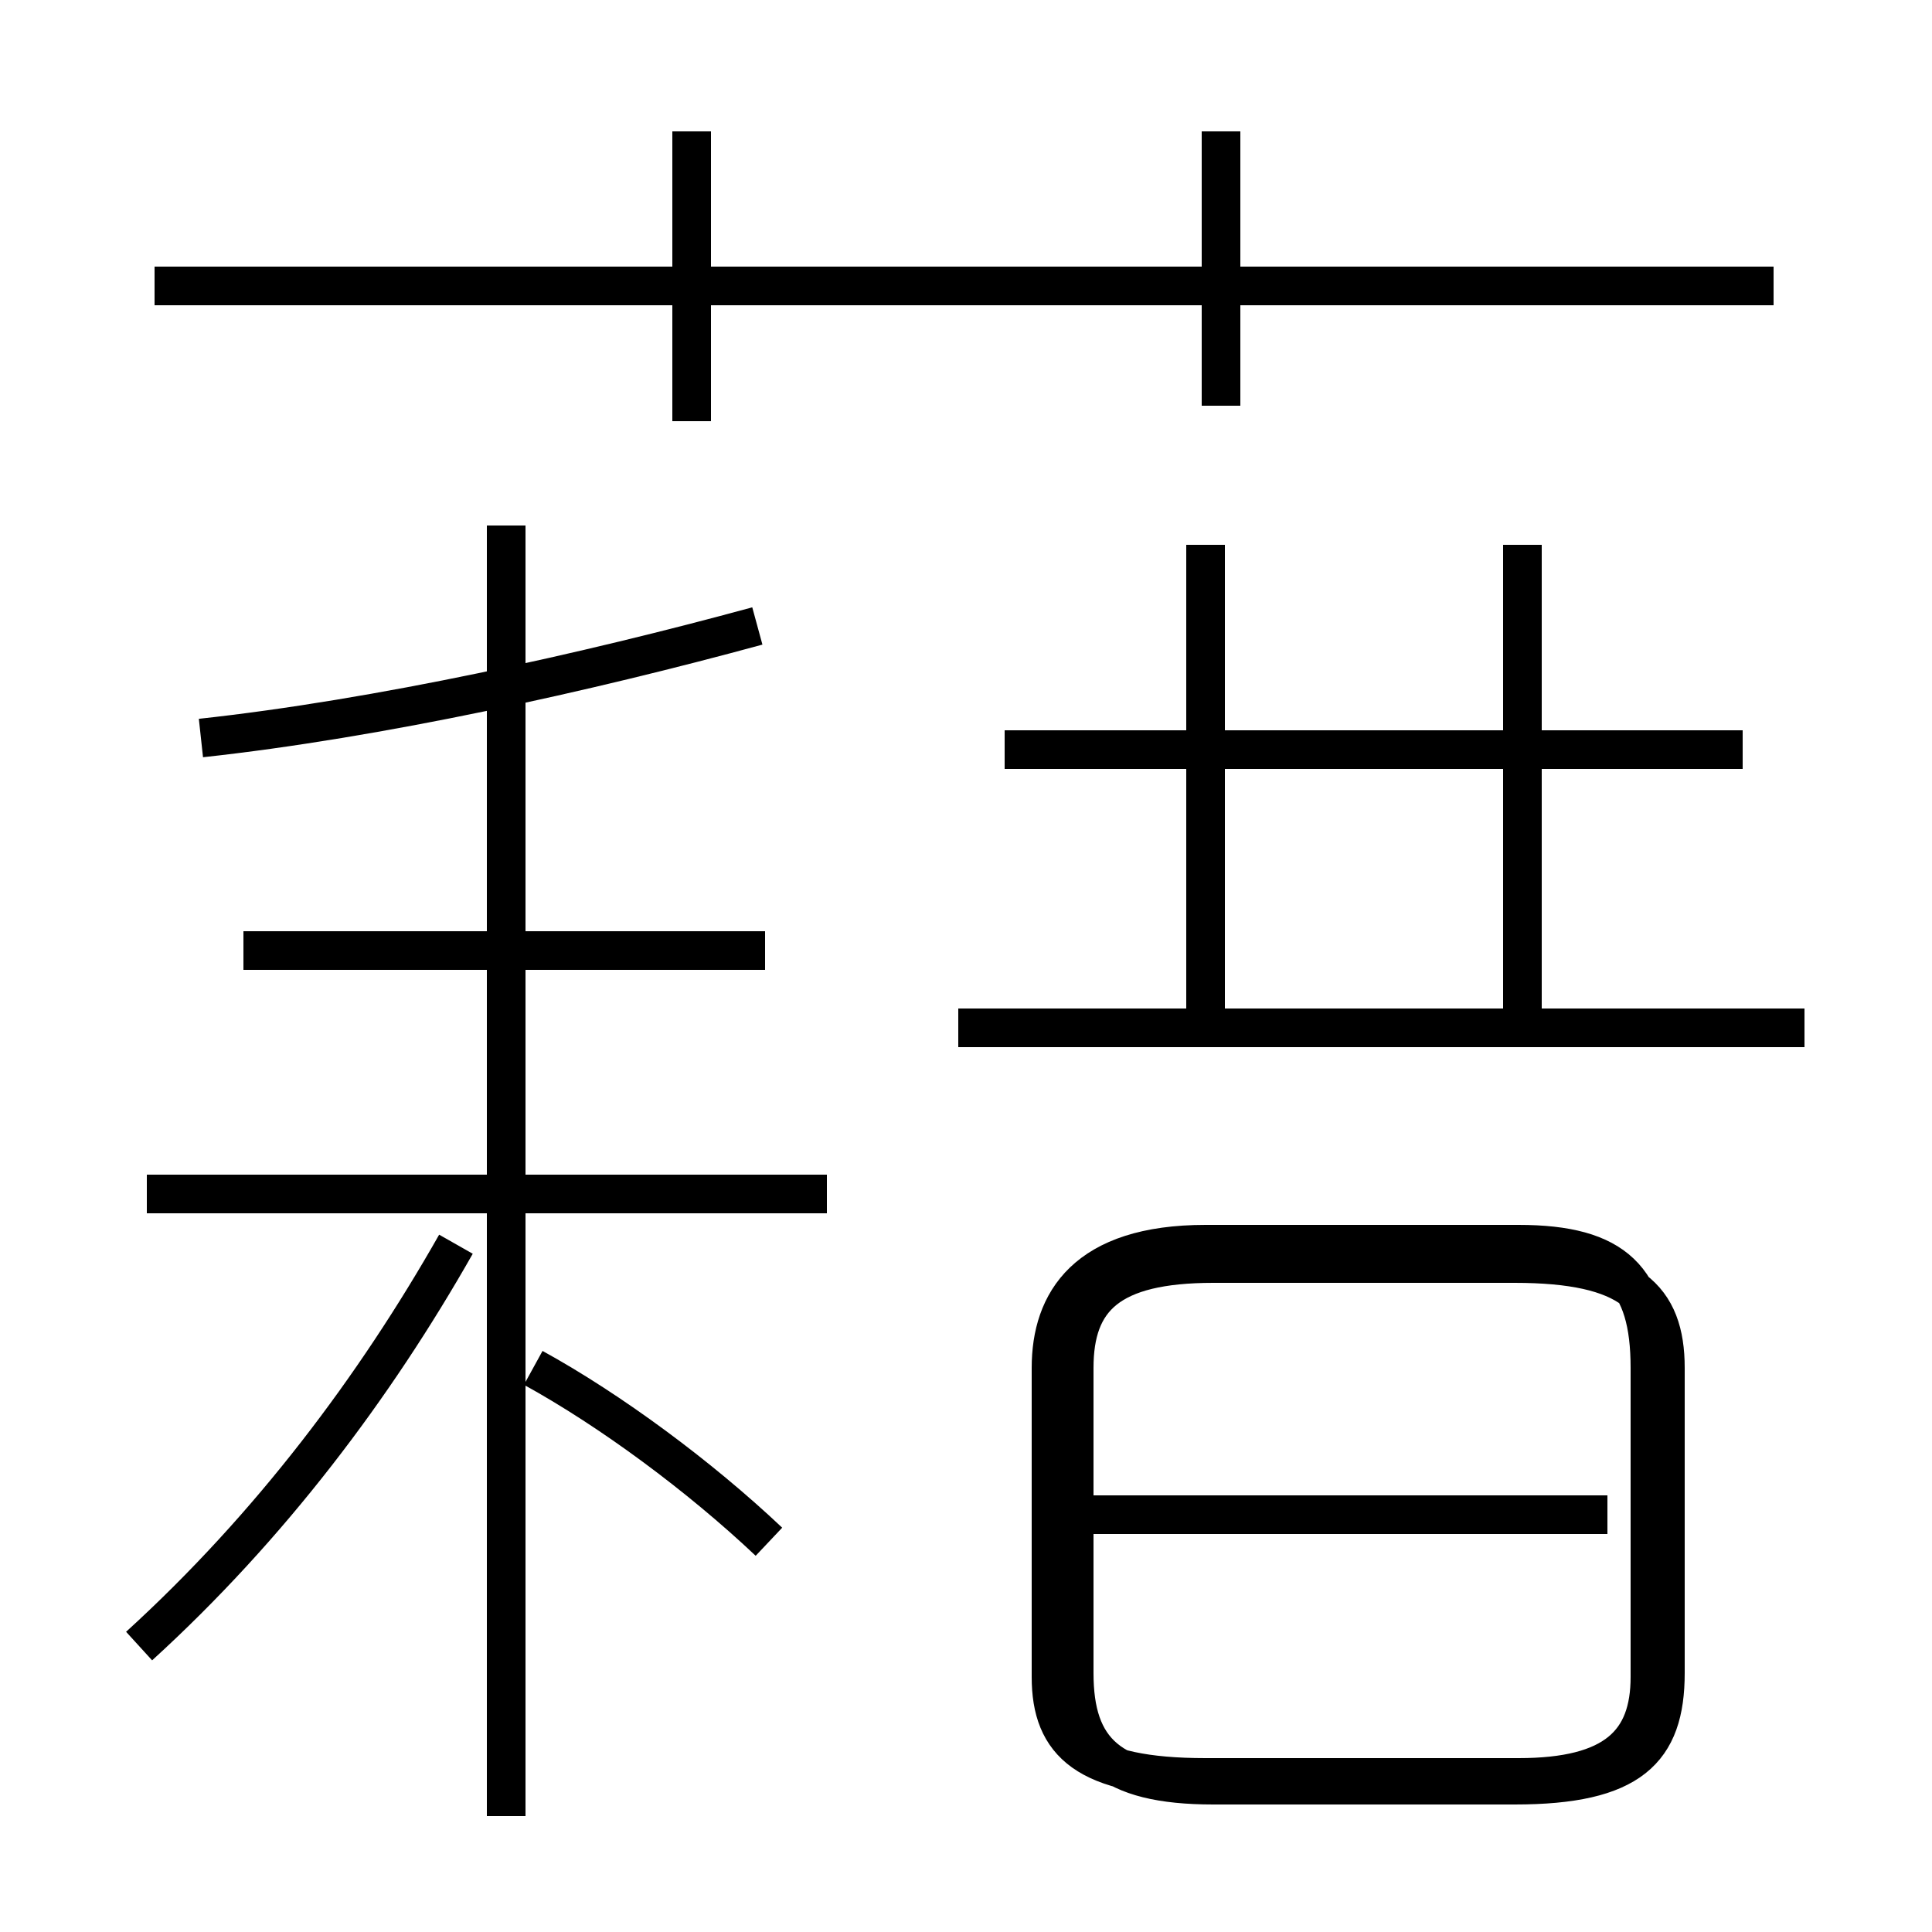 <?xml version='1.0' encoding='utf8'?>
<svg viewBox="0.0 -6.0 50.0 50.0" version="1.1" xmlns="http://www.w3.org/2000/svg">
<rect x="0.0" y="-6.0" width="50.0" height="50.0" fill="#808080" stroke="none"/>
<rect x="-1000" y="-1000" width="2000" height="2000" stroke="white" fill="white"/>
<g style="fill:white;stroke:#000000;  stroke-width:1">
<path d="M 39.2 2.2 L 31.4 2.2 C 28.7 2.2 27.8 1.3 27.8 -0.7 L 27.8 -8.6 C 27.8 -10.4 28.7 -11.3 31.4 -11.3 L 39.2 -11.3 C 42.2 -11.3 43.1 -10.4 43.1 -8.6 L 43.1 -0.7 C 43.1 1.3 42.2 2.2 39.2 2.2 Z M 3.6 -1.4 C 7.0 -4.5 9.7 -8.1 11.8 -11.8 M 19.9 -4.1 C 18.1 -5.8 15.8 -7.5 13.8 -8.6 M 21.4 -13.1 L 3.8 -13.1 M 13.1 3.0 L 13.1 -30.4 M 19.8 -19.4 L 6.3 -19.4 M 5.2 -24.9 C 9.8 -25.4 15.2 -26.6 19.6 -27.8 M 41.6 -4.8 L 28.1 -4.8 M 31.2 2.0 L 39.3 2.0 C 41.8 2.0 42.7 1.1 42.7 -0.6 L 42.7 -8.6 C 42.7 -10.9 41.8 -11.8 39.3 -11.8 L 31.2 -11.8 C 28.1 -11.8 27.2 -10.3 27.2 -8.6 L 27.2 -0.6 C 27.2 1.1 28.1 2.0 31.2 2.0 Z M 39.5 -17.4 L 24.8 -17.4 M 31.2 -17.4 L 31.2 -29.9 M 45.1 -24.6 L 26.0 -24.6 M 17.9 -33.1 L 17.9 -40.6 M 39.4 -17.4 L 39.4 -29.9 M 45.9 -36.6 L 4.0 -36.6 M 31.6 -33.5 L 31.6 -40.6 M 46.7 -17.4 L 24.8 -17.4" transform="translate(0.0, 38.0)" />
</g>
</svg>